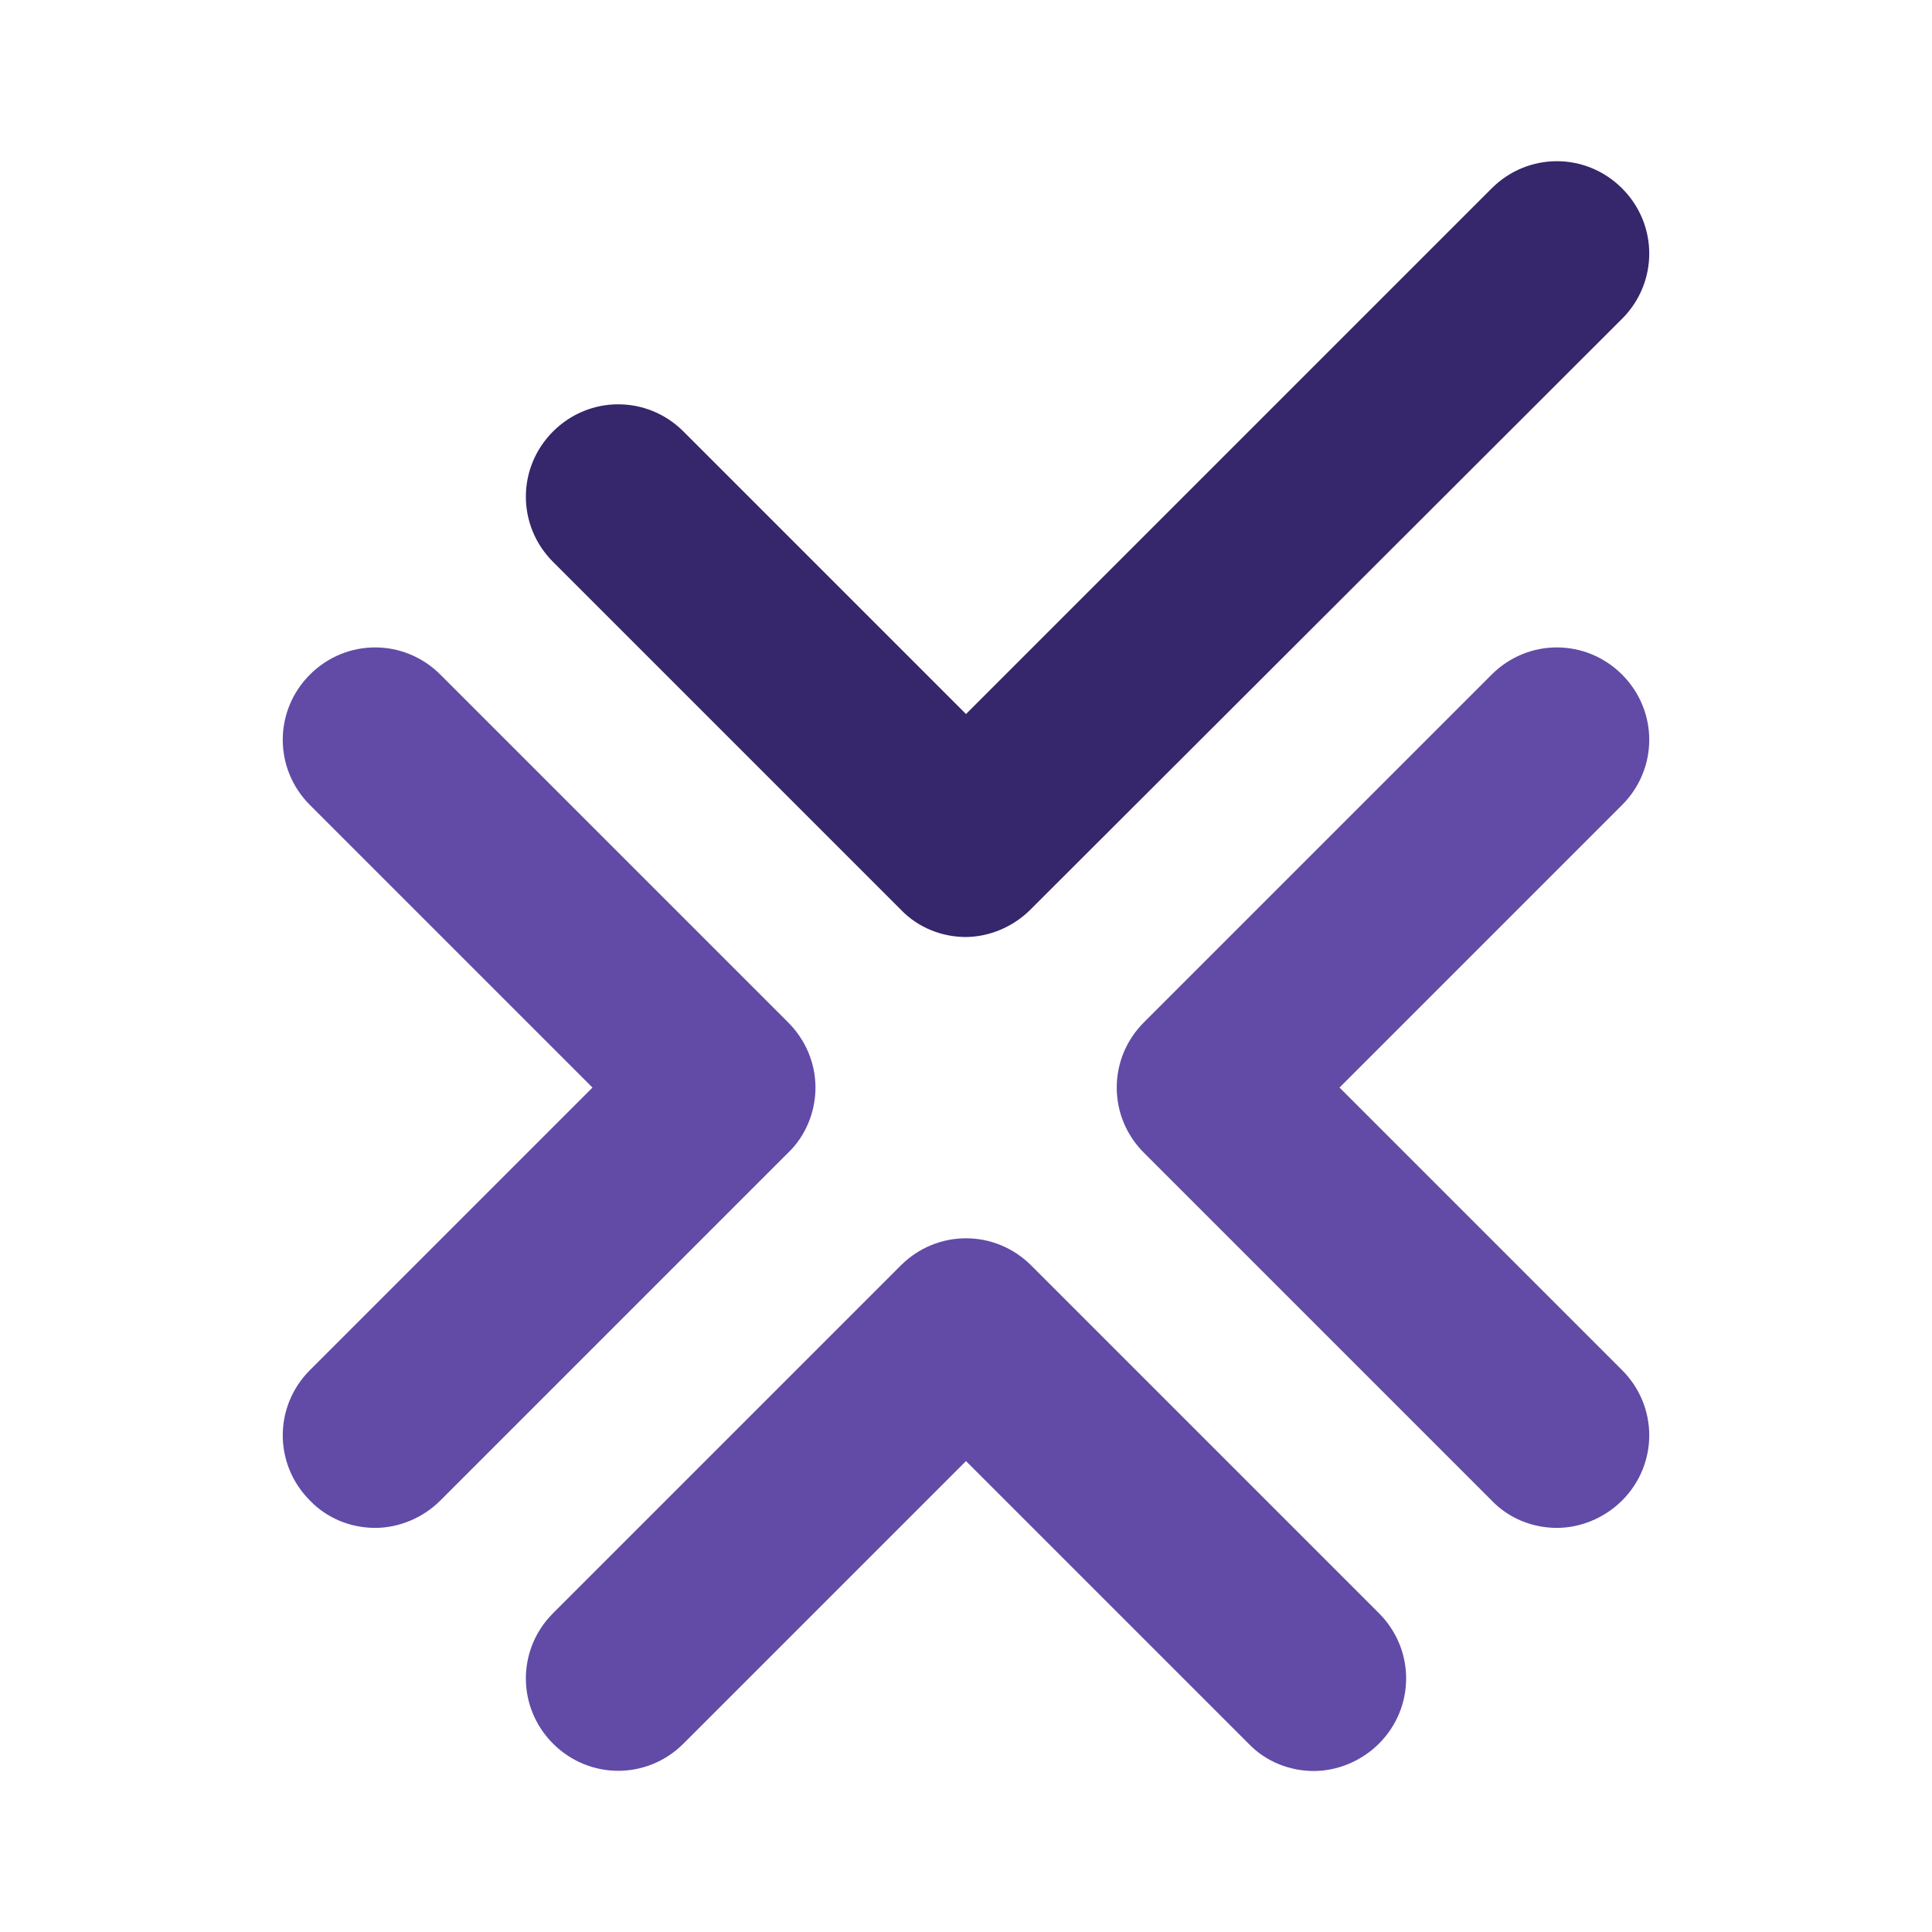<?xml version="1.0" encoding="UTF-8"?><svg id="Layer_1" xmlns="http://www.w3.org/2000/svg" viewBox="0 0 240 240"><defs><style>.cls-1{fill:#36266c;}.cls-2{fill:#614ba6;}</style></defs><path class="cls-1" d="M120,116.4c-2.9,0-5.9-1.1-8.1-3.4l-43.2-43.2c-4.5-4.5-4.5-11.7,0-16.2,4.5-4.5,11.7-4.5,16.2,0l35.1,35.1L185.3,23.4c4.5-4.5,11.7-4.5,16.2,0,4.5,4.5,4.5,11.7,0,16.2l-73.5,73.4c-2.2,2.2-5.2,3.4-8.1,3.4Z"/><path class="cls-2" d="M193.4,189.8c-2.9,0-5.9-1.1-8.1-3.4l-43.2-43.2c-4.5-4.5-4.5-11.7,0-16.2l43.2-43.2c4.5-4.5,11.7-4.5,16.2,0,4.5,4.5,4.5,11.7,0,16.2l-35.1,35.1,35.1,35.1c4.5,4.5,4.5,11.7,0,16.2-2.2,2.2-5.2,3.4-8.1,3.4Z"/><path class="cls-2" d="M163.2,220c-2.9,0-5.9-1.1-8.1-3.4l-35.1-35.1-35.1,35.1c-4.5,4.5-11.7,4.5-16.2,0-4.5-4.5-4.5-11.7,0-16.2l43.2-43.2c4.5-4.5,11.7-4.5,16.2,0l43.2,43.2c4.5,4.5,4.5,11.7,0,16.2-2.2,2.2-5.2,3.4-8.1,3.4Z"/><path class="cls-2" d="M46.6,189.8c-2.9,0-5.9-1.1-8.1-3.4-4.5-4.5-4.5-11.7,0-16.2l35.1-35.1-35.1-35.1c-4.5-4.5-4.5-11.7,0-16.2,4.5-4.5,11.7-4.5,16.2,0l43.2,43.2c2.2,2.2,3.4,5.1,3.4,8.1s-1.2,6-3.4,8.1l-43.2,43.2c-2.2,2.2-5.2,3.4-8.1,3.4Z"/></svg>